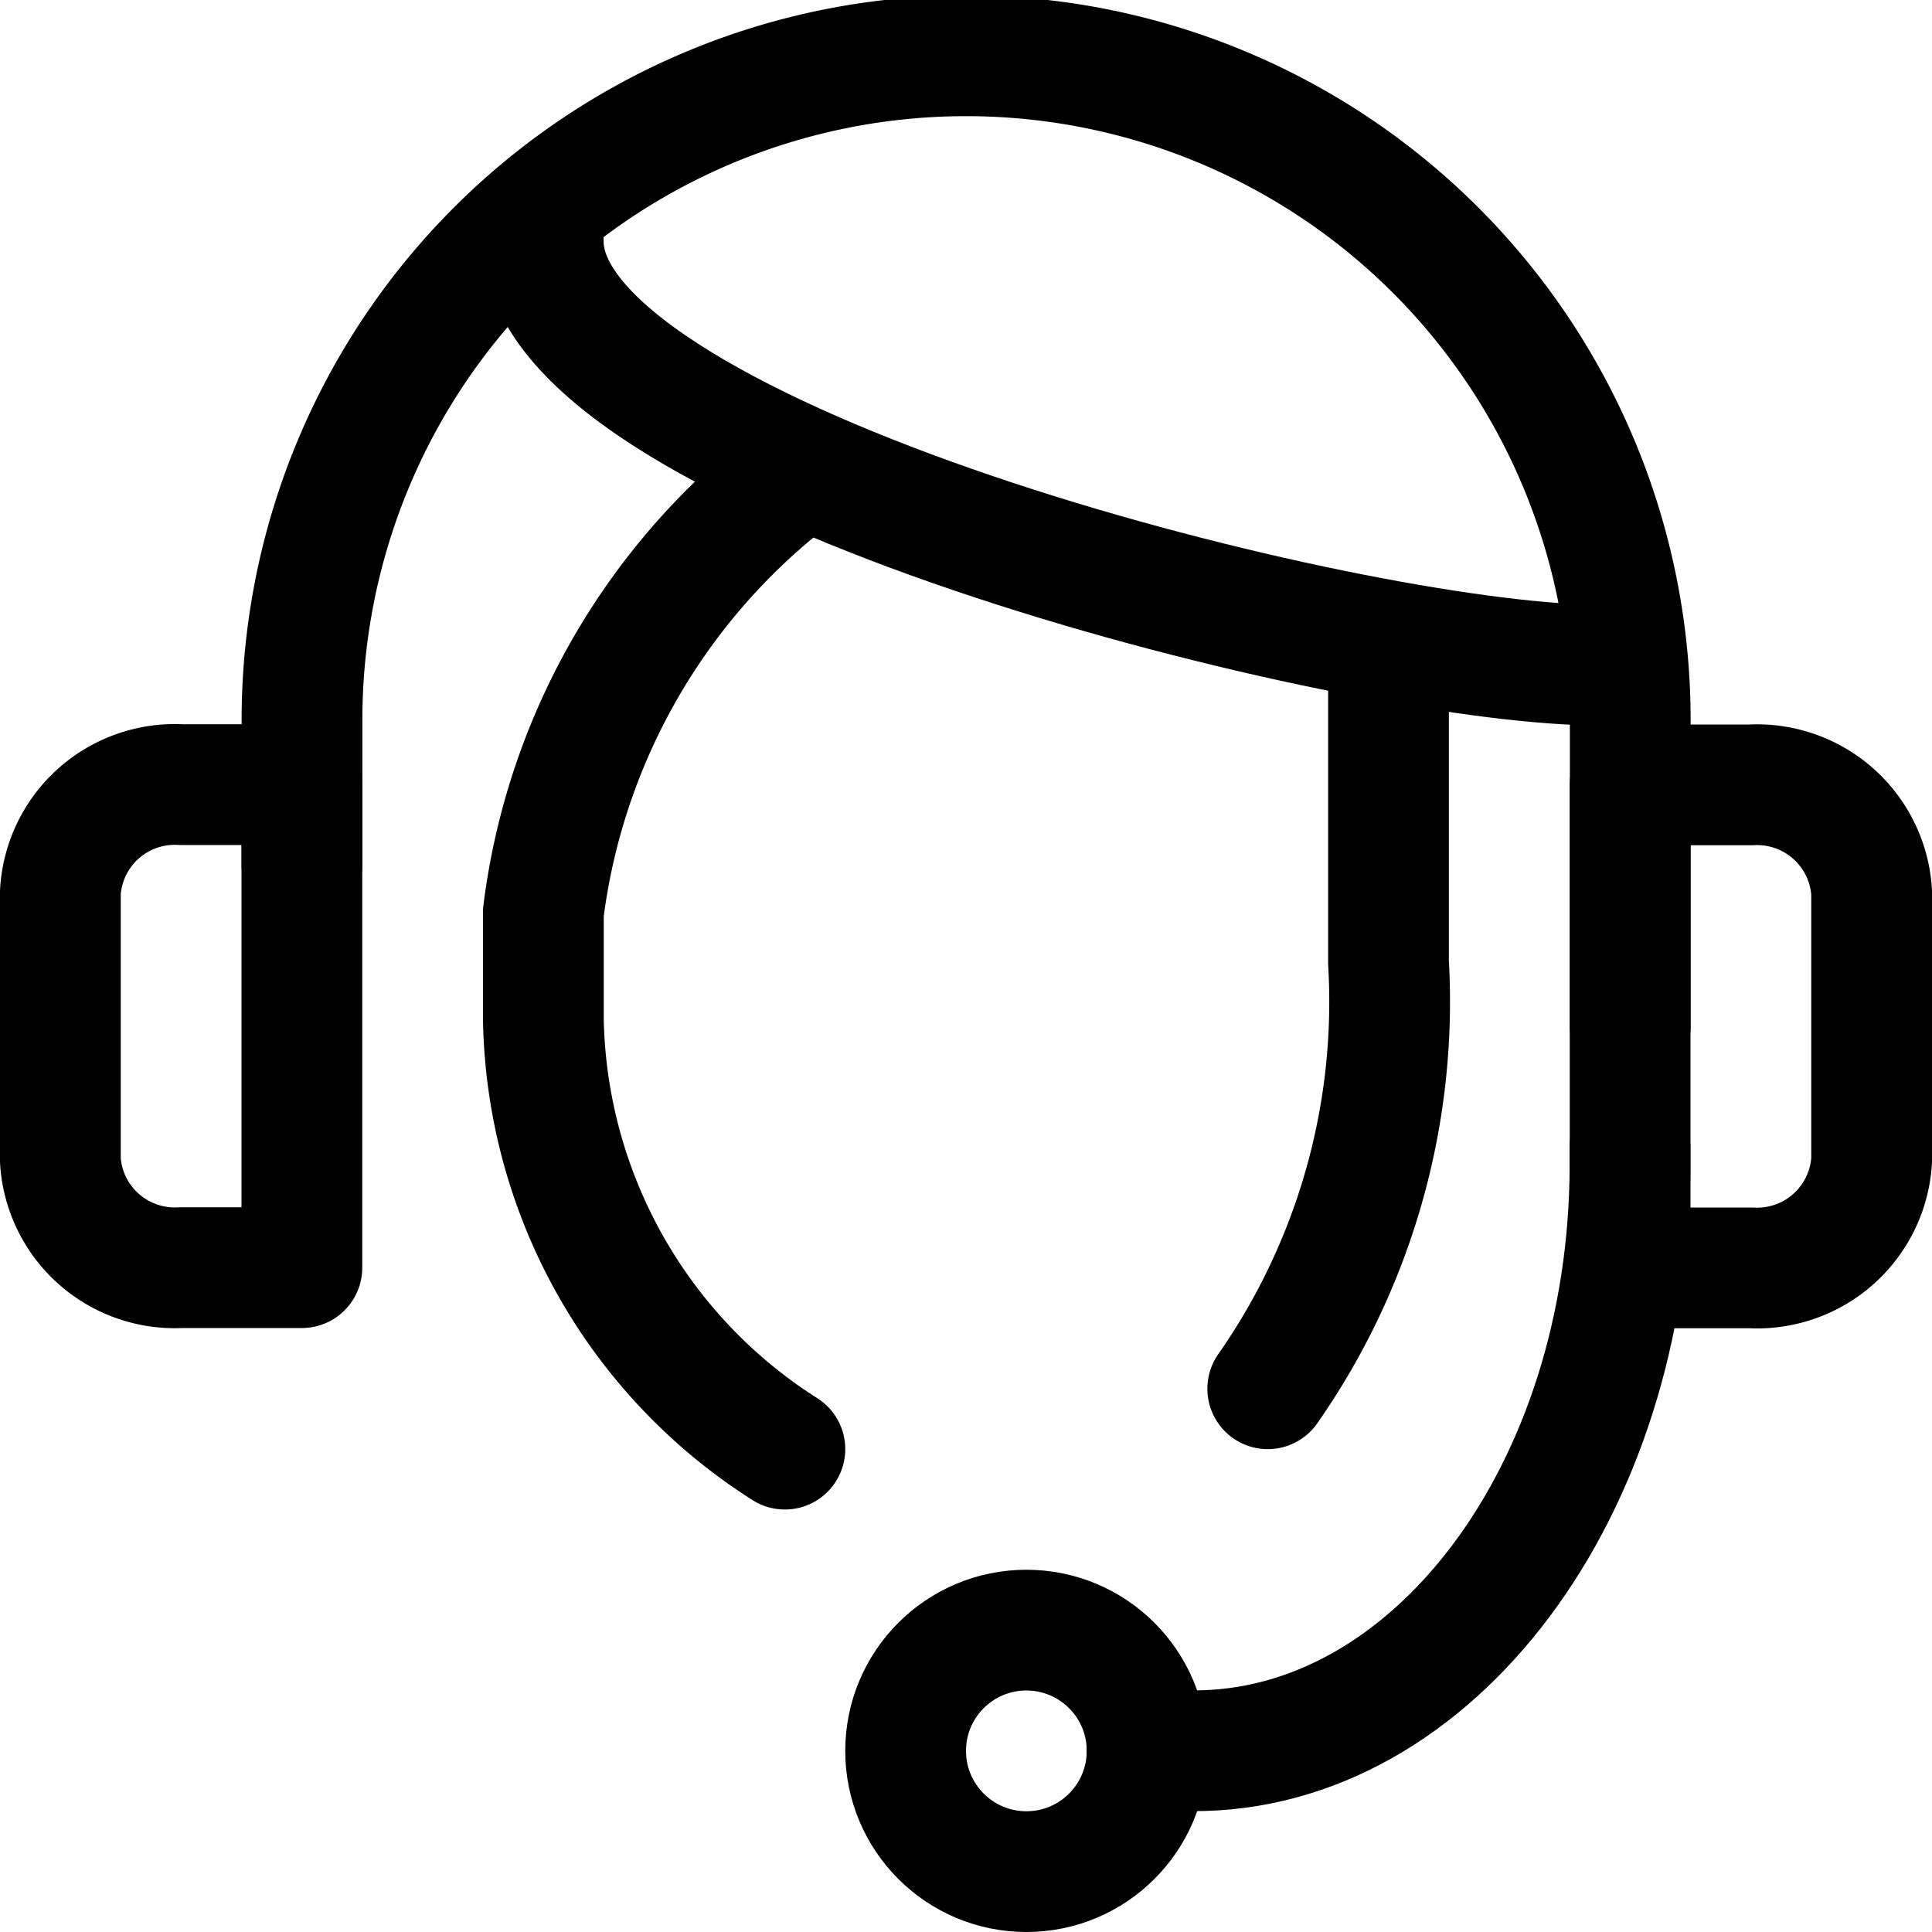 <svg xmlns="http://www.w3.org/2000/svg" viewBox="0 0 16 16">
    <g transform="translate(1.001 4)">
        <path d="M1286.177,6.648V4.109a5.5,5.5,0,0,0-11,0v1.2" transform="translate(-1273.677 -2.147)" fill="none"
            stroke="#000" stroke-linecap="round" stroke-linejoin="round" stroke-width="1" />
        <path d="M1288.25,8.8v2.471a5.592,5.592,0,0,1-1,3.529" transform="translate(-1277.752 -7.299)" fill="none"
            stroke="#000" stroke-linecap="round" stroke-linejoin="round" stroke-width="1" />
        <path d="M1279.529,1.43c0,1.733,6.184,3.375,8.5,3.5" transform="translate(-1276.031 -3.429)" fill="none"
            stroke="#000" stroke-linecap="round" stroke-linejoin="round" stroke-width="1" />
        <path d="M1279.58,4.471a5.4,5.4,0,0,0-2,3.556v.889a4.306,4.306,0,0,0,2,3.556"
            transform="translate(-1274.081 -4.471)" fill="none" stroke="#000" stroke-linecap="round"
            stroke-linejoin="round" stroke-width="1" />
        <path d="M1286.128,18.705h.375c1.995.011,3.618-2.156,3.625-4.837,0-.055,0-.109,0-.164"
            transform="translate(-1277.63 -8.206)" fill="none" stroke="#000" stroke-linecap="round"
            stroke-linejoin="round" stroke-width="1" />
        <path d="M1293.193,8.08h-1v4h1a.95.95,0,0,0,1-.889V8.968A.951.951,0,0,0,1293.193,8.08Z"
            transform="translate(-1279.694 -5.58)" fill="none" stroke="#000" stroke-linecap="round"
            stroke-linejoin="round" stroke-width="1" />
        <path d="M1273.685,8.08h1v4h-1a.949.949,0,0,1-1-.887V8.97a.949.949,0,0,1,1-.89h0Z"
            transform="translate(-1273.186 -5.582)" fill="none" stroke="#000" stroke-linecap="round"
            stroke-linejoin="round" stroke-width="1" />
        <g transform="translate(5.999 9)" fill="none" stroke="#000" stroke-width="1">
            <circle cx="1.5" cy="1.5" r="1.5" stroke="none" />
            <circle cx="1.5" cy="1.5" r="1" fill="none" />
        </g>
    </g>
</svg>
